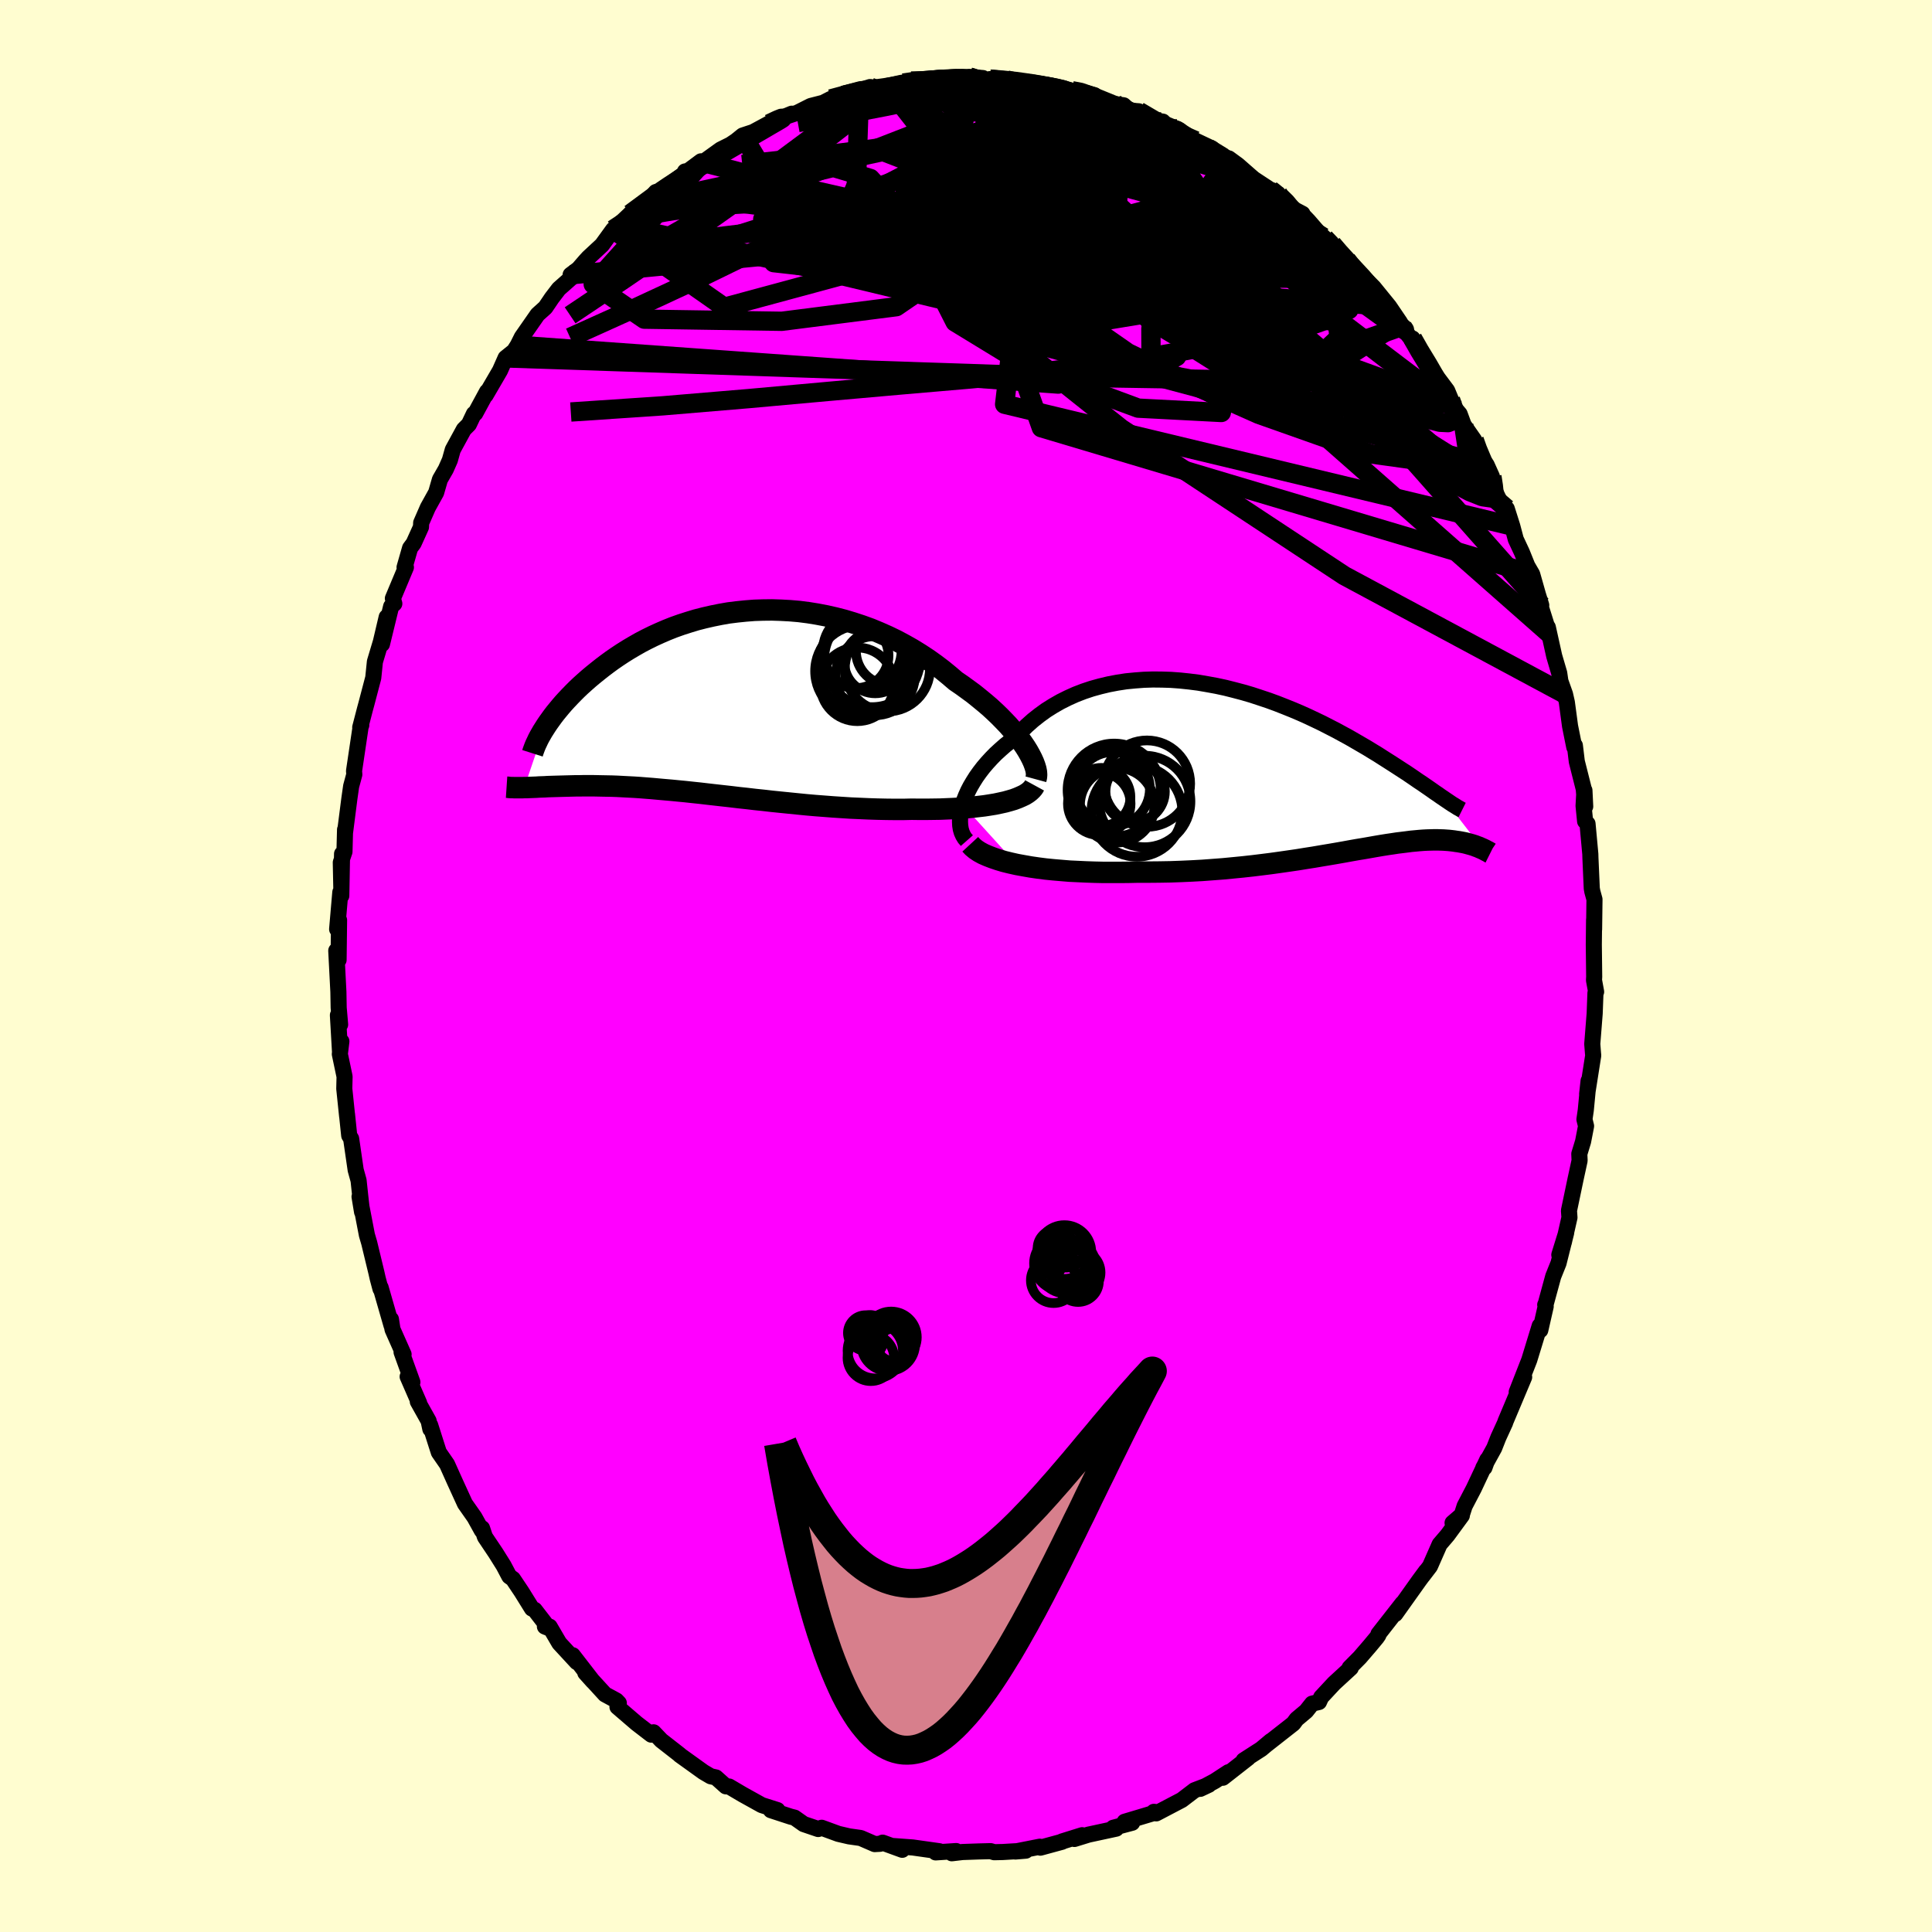 <svg xmlns="http://www.w3.org/2000/svg" width="500" height="500" viewBox="-100 -100 200 200"><defs><clipPath id="c"><path d="m31.31 4.65-.3-.44-.33-.44-.35-.45-.39-.46-.41-.47-.44-.46-.46-.47-.49-.47-.51-.47-.54-.46-.56-.46-.57-.46-.6-.44-.62-.45-.63-.43-.69-.59-.71-.58-.74-.56-.76-.54-.79-.52-.81-.5-.83-.47-.84-.45-.87-.42-.88-.39-.89-.37-.91-.33-.91-.3-.93-.28-.93-.24-.93-.21-.94-.18-.93-.15-.94-.12-.94-.08-.93-.05-.92-.03-.92.01-.91.03-.9.07-.88.09-.88.11-.86.15-.84.17-.83.19-.82.21-.79.24-.78.25-.76.27-.73.29-.72.31-.7.32-.67.33-.65.34-.63.36-.61.36-.59.37-.56.37-.55.38-.52.38-.5.38-.48.38-.47.38-.44.37-.42.37-.41.37-.39.37-.37.37-.35.36-.34.36-.32.35-.3.35-.29.35-.27.33-.26.34-.23.32-.23.32-.21.31-.19.3-2.08 6.11h.23l.24-.01.25-.01.26-.01.27-.01.28-.02.29-.01.3-.01.31-.02.32-.01.33-.01.35-.01.35-.01.37-.01.38-.01.39-.01.4-.01h.42l.43-.01h.91l.48.01.49.01.51.01.53.01.54.02.56.03.57.03.59.03.61.04.63.05.64.05.66.06.68.06.69.06.71.07.73.07.74.08.76.08.77.09.79.09.8.09.81.09.83.1.84.09.85.1.87.09.87.1.88.09.9.09.89.09.91.09.91.08.92.07.91.07.92.06.93.06.92.04.91.04.92.03.91.02.9.01h.89l.88-.02.75.01h.73l.73-.01.71-.01.7-.03.69-.03.67-.04.66-.04.63-.06.62-.07.6-.07.58-.09.55-.09.52-.11.5-.11"/></clipPath><clipPath id="b"><path d="m-33.9 3.89.16-.47.19-.48.22-.49.25-.48.29-.49.31-.49.35-.49.37-.48.4-.47.43-.47.45-.46.48-.44.5-.44.53-.42.55-.41.57-.62.6-.59.63-.56.67-.53.69-.5.73-.46.75-.43.78-.39.8-.36.83-.32.84-.28.87-.24.88-.21.89-.17.91-.14.92-.09.92-.07.94-.03.94.01.94.03.94.07.95.1.94.12.93.16.93.17.93.2.91.23.91.24.89.26.88.29.87.29.85.31.84.33.82.33.8.34.78.35.76.36.75.36.72.37.7.36.68.37.66.36.64.37.62.36.6.35.57.35.56.34.53.34.52.33.5.32.48.31.46.3.45.29.43.29.41.28.39.27.38.25.36.25.35.24.33.23.31.22.3.2.28.2.27.18 4.06 5.25-.12-.05-.12-.05-.12-.06-.14-.05-.14-.05-.15-.06-.15-.05-.16-.05-.18-.05-.18-.05-.18-.05-.2-.05-.2-.04-.22-.04-.22-.04-.23-.03-.25-.04-.25-.03-.27-.03-.28-.02-.29-.02-.31-.01-.32-.01h-.33l-.35.01-.37.01-.39.02-.4.03-.42.04-.44.04-.46.06-.48.06-.5.06-.52.08-.55.08-.56.09-.59.1-.62.11-.63.11-.67.11-.68.12-.71.13-.74.13-.76.13-.78.13-.82.14-.83.13-.86.14-.89.13-.91.13-.93.13-.95.12-.98.12-1 .11-1.02.1-1.04.1-1.06.08-1.07.08-1.09.06-1.1.05-1.12.04-1.12.02-1.13.01h-1.13l-.9.02-.9.01h-1.79l-.88-.02-.88-.03-.86-.04-.86-.04-.84-.07-.82-.07-.81-.08-.78-.1-.76-.11-.74-.13-.71-.13"/></clipPath><linearGradient id="d" x1="0%" x2="100%" y1="0%" y2="0%"><stop offset="0%" style="stop-color:[object Object];stop-opacity:1"/><stop offset="25.1%" style="stop-color:[object Object];stop-opacity:1"/><stop offset="100%" style="stop-color:[object Object];stop-opacity:1"/></linearGradient><filter id="a"><feTurbulence baseFrequency=".05" numOctaves="3" result="noise" type="noise"/><feDisplacementMap in="SourceGraphic" in2="noise" scale="2"/></filter></defs><rect width="100%" height="100%" x="-100" y="-100" fill="#FFFDD0"/><path fill="#F0F" stroke="#000" stroke-linejoin="round" stroke-width="1.667" d="m65.03 1.11-.02.36.22 1.2-.07.13-.08 2.12-.25 3.15.08 1 .02.19-.63 4 .15-1.37-.29 3.03-.14.96.17.69-.31 1.6-.39 1.28.03.69-.42 1.93-.68 3.25.05.72-.58 2.56-.47 1.3.71-2.29-.79 3.15-.55 1.37-.79 2.9-.04.04.05.17-.56 2.46-.06-.45-1.08 3.53-1.3 3.32.32-.49.45-1.05-1.94 4.61-.02.09-.71 1.55-.43 1.09-1.13 2.05.12-.02.3-.83-1.4 2.98-.95 1.82-.3.93-.95.82.96-.76-1.48 2.02-.82.96-1 2.27-.78 1.02.36-.5-.7.95-2.47 3.47.74-1.1-2.48 3.17-.01.12-.18.26-.69.83-1.05 1.22-1.06 1.07.12.02-1.73 1.59-1.33 1.43-.23.5-.71.17-.61.77-1 .84-.33.45-2.74 2.15.4-.34-.99.83-1.82 1.17.47-.25-2.62 2.05.57-.57-1.41.92-1.5.8.89-.42-1.49.57-1.31 1-2.65 1.39-.24-.16.35.04-.54.14-2.84.85.78.1-1.96.52.31.09-2.87.62-1.46.45.8-.39-2.08.65v.03l-2.24.61-.06-.1-2.53.5 1.08-.09-2.39.14-.88.02-.37-.11-1.19.03-1.73.06-1.1.13.45-.23-2.12.14.39-.12-2.76-.39-2.03-.15.94.39-2.03-.74-.27.12-.55.03-1.45-.63-1.2-.17-1.12-.26-1.72-.63-.36.13-1.5-.51-.95-.67-.4-.1-2.05-.67.68-.01-1.48-.47-.15-.05-1.98-1.1-1.39-.82-.34-.02-1.03-.92-.54-.12-.75-.44-2.45-1.76v-.02l-1.91-1.49-.8-.84-.37.05.13.19-1.52-1.17-1.98-1.7.14-.4-.25-.26-1.18-.64-2.04-2.23.79.88-2.09-2.7.42.71-1.81-1.96-1-1.71-.49-.01.4.16-1.46-1.89-.28-.13-1.08-1.74-.89-1.33-.38-.27-.58-1.1-.82-1.31-1.12-1.67-.3-.9-.02.24-.76-1.37-.99-1.41-1.06-2.32-.79-1.76-.85-1.23-.21-.65-.69-2.17.02.41-.18-.85-1.12-2 .14.15-1.19-2.73.49.57-1.12-3.11.21.23-1.15-2.59-.16-1.04.06.64-1.13-3.93-.01.15-.29-1.09-.14-.62-.74-3.06-.24-.82-.76-3.96.26 1.58-.18-1.57-.18-1.69-.3-1.08-.47-3.24-.2-.33-.23-2.21.02.25-.3-2.89.03-1.25-.49-2.33.16-1.32-.14 1.09-.22-3.8.23.97-.15-1.74-.03-1.65-.22-4.26.24.96.05-4.12-.2.94.33-3.83.1.37.08-4.34-.07 3.84-.06-2.95.38-1.11.06-2.29v.28l.45-3.51.18-1.26.33-1.22-.03-.36.68-4.57.07-.17-.11.23.49-1.89.15-.55.71-2.7.17-1.66.62-2.07.6-2.55-.49 2.8.95-3.9.33-.29-.15-.54 1.35-3.22h-.14l.57-1.99.37-.5.76-1.68.02-.44.69-1.58.86-1.55.39-1.35.61-1.06.42-.95.3-1.07 1.15-2.11.52-.52.52-1.09.14-.05 1.22-2.25-.15.38 1.49-2.56.58-1.31.88-.71.38-.6.42-.84 1.63-2.34.81-.73.67-.99.72-.94 1.29-1.14-.07-.31.81-.61.71-.82.32-.35 1.41-1.31 1.16-1.6.53-.45 1.55-1.46-.32.29 1.73-1.19.92-1.07-.16.37 3.28-2.4-.1-.1.33-.06 1.33-.99.18.11 1.85-1.33 1.02-.51.58-.39.68-.55 1.09-.36 2.11-1.14-.17.09 2.05-.85-.53.27 1.11-.37 1.39-.7 1.17-.3-.17.12 1.07-.55 1.29-.36 2.78-.87.84.11-1.93.35 3.8-.54-.85.12 1.59-.45.81-.21 1.55.01.94-.09-.69-.11 2.82-.23 2.8.11-1.41-.11 2.82.43-.69-.21 1.75.09 1.23.24.94-.04.19.18 1.02.18 1.26.13 2.1.42.57-.01 1.77.47.43.42 1.3.59.36-.09.93.13.62.55.94.07 1.3.89 1.2.18-.38.04 1.21.61.66.1 1.89 1.22 1.71.81-.41-.03 1.73 1.08.42-.02.94.69 1.61 1.41 1.78 1.17.76.38-.63-.36 2.4 2.04.76.4-.03.06.66.69.96 1.11.7.66.78.63.66.85.83.76 1.7 2.09-.47-.81 1.58 1.58 1.61 1.98 1.12 1.65.13.43.84 1.03.76 1.08-.43-.88.6 1.14.89 1.46 2.09 2.79.75 1.81-.4-.85.03.39.91 1.07.42 1.14 1.09 1.56.05.71 1.24 1.87.54 1.2-.18.45 1.73 3.64-.01-.76.57 1.8.36 1.36.64 1.37.56 1.39.5.86.59 2.08.35 1.13-.34-.77 1.16 3.7-.14-.65.66 2.98.52 1.77.12.83.48 1.35.19.84.33 2.46.44 2.19.06-.18.2 1.66.72 2.85.15 1.81-.08-1.67-.09 1.6.16 1.6.25.25.29 3.15.01.38.14 3.17.06.33.22.8-.04 3.11V-4.8l-.03 2.59.04 3.32-.02.36" filter="url(#a)"/><path fill="#fff" d="m-33.9 3.89.16-.47.19-.48.22-.49.25-.48.29-.49.31-.49.35-.49.37-.48.4-.47.43-.47.45-.46.48-.44.5-.44.53-.42.55-.41.57-.62.6-.59.63-.56.67-.53.69-.5.73-.46.75-.43.78-.39.8-.36.83-.32.84-.28.87-.24.88-.21.89-.17.91-.14.92-.09.92-.07.94-.03.94.01.94.03.94.07.95.1.94.12.93.16.93.17.93.2.91.23.91.24.89.26.88.29.87.29.85.31.84.33.82.33.8.34.78.35.76.36.75.36.72.37.7.36.68.37.66.36.64.37.62.36.6.35.57.35.56.34.53.34.52.33.5.32.48.31.46.3.45.29.43.29.41.28.39.27.38.25.36.25.35.24.33.23.31.22.3.2.28.2.27.18 4.06 5.25-.12-.05-.12-.05-.12-.06-.14-.05-.14-.05-.15-.06-.15-.05-.16-.05-.18-.05-.18-.05-.18-.05-.2-.05-.2-.04-.22-.04-.22-.04-.23-.03-.25-.04-.25-.03-.27-.03-.28-.02-.29-.02-.31-.01-.32-.01h-.33l-.35.01-.37.01-.39.02-.4.03-.42.04-.44.04-.46.06-.48.06-.5.06-.52.08-.55.08-.56.09-.59.1-.62.11-.63.11-.67.11-.68.12-.71.13-.74.13-.76.13-.78.13-.82.14-.83.13-.86.14-.89.13-.91.13-.93.13-.95.12-.98.12-1 .11-1.02.1-1.04.1-1.06.08-1.07.08-1.09.06-1.1.05-1.12.04-1.12.02-1.13.01h-1.13l-.9.02-.9.01h-1.79l-.88-.02-.88-.03-.86-.04-.86-.04-.84-.07-.82-.07-.81-.08-.78-.1-.76-.11-.74-.13-.71-.13" filter="url(#a)" transform="translate(33.55 -20.58)"/><path fill="#fff" d="m31.31 4.65-.3-.44-.33-.44-.35-.45-.39-.46-.41-.47-.44-.46-.46-.47-.49-.47-.51-.47-.54-.46-.56-.46-.57-.46-.6-.44-.62-.45-.63-.43-.69-.59-.71-.58-.74-.56-.76-.54-.79-.52-.81-.5-.83-.47-.84-.45-.87-.42-.88-.39-.89-.37-.91-.33-.91-.3-.93-.28-.93-.24-.93-.21-.94-.18-.93-.15-.94-.12-.94-.08-.93-.05-.92-.03-.92.01-.91.03-.9.07-.88.09-.88.11-.86.15-.84.17-.83.19-.82.21-.79.24-.78.25-.76.27-.73.29-.72.31-.7.32-.67.33-.65.34-.63.36-.61.36-.59.37-.56.37-.55.38-.52.38-.5.38-.48.38-.47.38-.44.37-.42.37-.41.37-.39.37-.37.37-.35.36-.34.36-.32.35-.3.35-.29.35-.27.33-.26.34-.23.32-.23.32-.21.31-.19.3-2.08 6.11h.23l.24-.01.25-.01.26-.01.27-.01.28-.02.29-.01.3-.01.31-.02.32-.01.33-.01.35-.01.35-.01.37-.01.38-.01.39-.01.4-.01h.42l.43-.01h.91l.48.01.49.01.51.01.53.01.54.02.56.03.57.03.59.03.61.04.63.05.64.05.66.06.68.06.69.06.71.07.73.07.74.08.76.08.77.09.79.09.8.09.81.09.83.1.84.09.85.1.87.09.87.1.88.09.9.09.89.09.91.09.91.08.92.07.91.07.92.06.93.06.92.04.91.04.92.03.91.02.9.01h.89l.88-.02.75.01h.73l.73-.01.71-.01.7-.03.69-.03.67-.04.66-.04.63-.06.62-.07.6-.07.58-.09.55-.09.52-.11.5-.11" filter="url(#a)" transform="translate(-25.17 -27.32)"/><g fill="none" stroke="#000" transform="translate(33.55 -20.58)"><path stroke-linejoin="round" stroke-width="1.667" d="m-33.46 7.6-.22-.25-.17-.28-.14-.31-.1-.34-.06-.38-.02-.39.01-.42.05-.43.09-.45.12-.46.16-.47.19-.48.22-.49.25-.48.29-.49.31-.49.35-.49.37-.48.4-.47.43-.47.45-.46.48-.44.5-.44.53-.42.55-.41.57-.62.6-.59.63-.56.67-.53.69-.5.73-.46.75-.43.78-.39.8-.36.83-.32.84-.28.87-.24.88-.21.89-.17.91-.14.92-.09.92-.07.94-.03.94.01.94.03.94.07.95.1.94.12.93.16.93.17.93.2.91.23.91.24.89.26.88.29.87.29.85.31.84.33.82.33.8.34.78.35.76.36.75.36.72.37.7.36.68.37.66.36.64.37.62.36.6.35.57.35.56.34.53.34.52.33.5.32.48.31.46.3.45.29.43.29.41.28.39.27.38.25.36.25.35.24.33.23.31.22.3.2.28.2.27.18.26.18.24.16.22.15.21.14.2.12.19.12.17.11.17.09.15.09.14.07" filter="url(#a)"/><path stroke-linejoin="round" stroke-width="2.222" d="m-33.11 7.98.25.27.31.26.36.24.42.23.48.21.52.2.56.19.6.18.65.16.67.15.71.13.74.13.76.11.78.1.81.08.82.07.84.07.86.04.86.04.88.03.88.02h1.79l.9-.01.9-.02h1.13l1.13-.01 1.12-.02 1.12-.04 1.1-.05 1.09-.06L-8 10.6l1.06-.08 1.04-.1 1.02-.1 1-.11.98-.12.95-.12.93-.13.91-.13.89-.13.86-.14.83-.13.82-.14.78-.13.76-.13.74-.13.71-.13.68-.12.67-.11.63-.11.62-.11.59-.1.56-.09.55-.08.52-.08.5-.06.48-.06.46-.06.44-.04.42-.04.4-.03.39-.02.37-.01.35-.01h.33l.32.01.31.01.29.02.28.02.27.03.25.03.25.04.23.03.22.04.22.04.2.04.2.05.18.05.18.05.18.05.16.05.15.05.15.06.14.05.14.05.12.06.12.05.12.05.1.05.11.05.09.05.09.05.08.04.08.04.07.04.07.04.06.04.06.03" filter="url(#a)"/><circle cx="-15.861" cy="4.566" r="4.698" clip-path="url(#b)" filter="url(#a)"/><circle cx="-18.341" cy="2.251" r="3.828" clip-path="url(#b)" filter="url(#a)"/><circle cx="-14.816" cy="1.701" r="4.472" clip-path="url(#b)" filter="url(#a)"/><circle cx="-16.036" cy="2.521" r="3.074" clip-path="url(#b)" filter="url(#a)"/><circle cx="-19.756" cy="3.776" r="3.242" clip-path="url(#b)" filter="url(#a)"/><circle cx="-16.146" cy="2.621" r="3.092" clip-path="url(#b)" filter="url(#a)"/><circle cx="-18.216" cy="2.371" r="4.818" clip-path="url(#b)" filter="url(#a)"/><circle cx="-17.896" cy="3.941" r="3.858" clip-path="url(#b)" filter="url(#a)"/><circle cx="-15.051" cy="3.546" r="4.734" clip-path="url(#b)" filter="url(#a)"/><circle cx="-19.536" cy="3.076" r="3.006" clip-path="url(#b)" filter="url(#a)"/></g><g fill="none" stroke="#000" transform="translate(-25.17 -27.32)"><path stroke-linejoin="round" stroke-width="2.222" d="m32.4 7.99.06-.22.02-.25-.02-.28-.06-.31-.1-.33-.13-.35-.17-.38-.2-.39-.23-.41-.26-.42-.3-.44-.33-.44-.35-.45-.39-.46-.41-.47-.44-.46-.46-.47-.49-.47-.51-.47-.54-.46-.56-.46-.57-.46-.6-.44-.62-.45-.63-.43-.69-.59-.71-.58-.74-.56-.76-.54-.79-.52-.81-.5-.83-.47-.84-.45-.87-.42-.88-.39-.89-.37-.91-.33-.91-.3-.93-.28-.93-.24-.93-.21-.94-.18-.93-.15-.94-.12-.94-.08-.93-.05-.92-.03-.92.01-.91.03-.9.07-.88.09-.88.11-.86.15-.84.17-.83.19-.82.21-.79.24-.78.25-.76.27-.73.29-.72.31-.7.32-.67.33-.65.34-.63.36-.61.36-.59.37-.56.37-.55.38-.52.38-.5.38-.48.38-.47.38-.44.37-.42.37-.41.37-.39.37-.37.37-.35.36-.34.36-.32.35-.3.35-.29.35-.27.33-.26.34-.23.32-.23.32-.21.31-.19.3-.19.3-.16.28-.16.28-.14.27-.12.26-.12.25-.1.24-.09.24-.08.22-.07.22m51.98 3.32-.12.22-.17.2-.21.2-.25.19-.29.18-.34.16-.37.16-.4.15-.44.13-.47.13-.5.11-.52.11-.55.09-.58.09-.6.07-.62.07-.63.06-.66.04-.67.04-.69.03-.7.03-.71.01-.73.01h-.73l-.75-.01-.88.02h-.89l-.9-.01-.91-.02-.92-.03-.91-.04-.92-.04-.93-.06-.92-.06-.91-.07-.92-.07-.91-.08-.91-.09-.89-.09-.9-.09-.88-.09-.87-.1-.87-.09-.85-.1-.84-.09-.83-.1L0 9.7l-.8-.09-.79-.09-.77-.09-.76-.08-.74-.08-.73-.07-.71-.07-.69-.06-.68-.06-.66-.06-.64-.05-.63-.05-.61-.04-.59-.03-.57-.03-.56-.03-.54-.02-.53-.01-.51-.01-.49-.01-.48-.01h-.91l-.43.01h-.42l-.4.01-.39.01-.38.01-.37.01-.35.01-.35.01-.33.01-.32.01-.31.02-.3.01-.29.01-.28.02-.27.01-.26.01-.25.01-.24.01h-.23l-.22.01h-.8l-.18-.01h-.17l-.16-.01-.15-.02-.15-.01" filter="url(#a)"/><circle cx="15.443" cy="-4.436" r="4.958" clip-path="url(#c)" filter="url(#a)"/><circle cx="14.428" cy="-5.326" r="4.068" clip-path="url(#c)" filter="url(#a)"/><circle cx="15.778" cy="-2.736" r="4.094" clip-path="url(#c)" filter="url(#a)"/><circle cx="17.303" cy="-5.306" r="3.53" clip-path="url(#c)" filter="url(#a)"/><circle cx="13.913" cy="-1.836" r="3.812" clip-path="url(#c)" filter="url(#a)"/><circle cx="17.028" cy="-3.436" r="4.406" clip-path="url(#c)" filter="url(#a)"/><circle cx="13.788" cy="-4.811" r="3.362" clip-path="url(#c)" filter="url(#a)"/><circle cx="15.768" cy="-4.106" r="3.198" clip-path="url(#c)" filter="url(#a)"/><circle cx="14.513" cy="-3.686" r="4.702" clip-path="url(#c)" filter="url(#a)"/><circle cx="14.313" cy="-3.201" r="4.762" clip-path="url(#c)" filter="url(#a)"/></g><g fill="none" stroke="url(#d)" stroke-linejoin="round" stroke-width="2"><path d="m38.56-73.87.72.86.25.66-.23.44-.69.33-1.23.18-1.89-.11-2.62-.5-3.42-.92-4.25-1.31-5.07-1.62-5.86-1.88-6.55-2.11-7.29-2.4-8.26-2.82" filter="url(#a)"/><path d="m37.12-75.35.6.63.4.69.16.66-.12.59-.44.53-.77.47-1.16.37-1.62.22-2.13-.02-2.66-.26-3.19-.49-3.71-.64-4.22-.76-4.73-.82-5.26-.94-5.86-1.13-6.52-1.4-7.24-1.64-7.9-1.8" filter="url(#a)"/><path d="m39.39-73.11.9 1.23.28.83v1l-.38 1.09-.88 1.02-1.46.87-2.02.71-2.56.62-3.06.61-3.56.68-4.05.77-4.58.81-5.19.78-5.81.69-6.44.62-7.08.61-7.68.68-8.29.75-8.92.75-9.52.64m73.21-22.6.18.28.64.63.41.5.1.35-.16.27-.39.2-.64.12-.93.02-1.25-.08-1.58-.2-1.95-.33-2.32-.47-2.75-.62-3.19-.79-3.69-1-4.21-1.28-4.72-1.62-5.21-1.95-5.92-2.18m-7.43-2.02 1.99-.48 1.27-.08 1.26.01h1.5l1.73-.01 1.89-.01h1.96l1.98.03 1.96.05 1.91.06 1.84.07 1.71.09 1.47.08 1.11.03.67-.1" filter="url(#a)"/><path d="m17.88-88.48 1.21.71 1.14.67 1.23.8 1.49 1.01 1.72 1.19 1.87 1.3 1.85 1.3 1.75 1.23 1.59 1.13 1.45 1.03 1.3.95 1.12.8.86.59.53.32M-9.09-90.88l-.26.09.95-.13 1.11-.18 1.11-.19 1.05-.17.92-.14.75-.1.55-.05.35-.02.05.04-.38.09-.87.16-1.39.22-2.08.28m9.7-.83 1.36.15.82.22.38.31.08.42-.13.55-.35.7-.64.84-1 .99-1.44 1.12-1.91 1.27-2.41 1.43-2.93 1.58-3.44 1.79-3.96 2.02-4.49 2.27-5.03 2.51-5.56 2.71-6.12 2.84-6.69 3.02M-14-89.76l1.45-.39 1.13-.21.55.04.16.23-.1.37-.33.51-.58.68-.89.85-1.23 1.06-1.6 1.28-2 1.54-2.44 1.83-2.96 2.16-3.57 2.53-4.24 2.94-4.9 3.34-5.43 3.64" filter="url(#a)"/><path d="m7.6-91.16 1.26.21 1.01.3.62.39.19.48-.24.55-.67.62-1.09.68-1.5.77-1.92.88-2.34 1.01-2.83 1.15-3.34 1.31-3.88 1.45-4.42 1.6-4.92 1.72-5.42 1.81-5.98 1.89-6.66 1.97" filter="url(#a)"/><path d="m4.22-91.72 1.18.29 1.27.51 1.53.77 1.9 1 2.24 1.21 2.47 1.39L17.42-85l2.67 1.7 2.7 1.8 2.72 1.91 2.74 1.98 2.76 2.03 2.73 2 2.64 1.86 2.5 1.66 2.39 1.55 2.46 1.78" filter="url(#a)"/><path d="m-36.52-76.24.91-.6 1.37-.55 1.75-.44 2.14-.36 2.52-.32 2.84-.27 3.12-.18 3.34-.07 3.57.05 3.77.15 3.98.22 4.15.25 4.28.24 4.36.23 4.42.24 4.48.26 4.52.31 4.54.35 4.53.38 4.51.45" filter="url(#a)"/><path d="m46.23-64.96.71 1.25.87 1.43.71 1.23.36.77.04.36-.2.07-.36-.08-.53-.2-.71-.35-.93-.54-1.2-.77-1.49-1.06-1.79-1.38-2.1-1.71-2.42-2.1-2.79-2.5-3.18-2.91-3.57-3.35-3.92-3.76-4.23-4.14m-25.98-6.7.95-.14.97-.08.92-.08.94-.07.95-.03.84.01.64.05.41.09.16.13-.09.17-.36.2-.63.26-.9.29-1.17.34-1.45.39-1.77.42-2.13.45-2.55.49-3.03.54-3.63.66m67.97 29.55-.41-.48-.52-.06-.8.07-1.25.01-1.81-.18-2.42-.46-3.09-.78-3.77-1.15-4.5-1.53-5.26-1.98-6.03-2.45-6.85-2.93-7.72-3.41-8.67-3.83-9.76-4.25" filter="url(#a)"/><path d="m52.61-54.45.34.95.45 1.07.34.98.18.83.03.62-.16.4-.36.16-.57-.09-.79-.35-1.03-.62-1.28-.92-1.54-1.23-1.81-1.57-2.09-1.89-2.39-2.22-2.67-2.55-2.97-2.9-3.28-3.29-3.62-3.75-4-4.24-4.42-4.76-4.88-5.22m-24.16-5.91 1.4-.31 1.39-.13 1.44-.02 1.51.03 1.65.05 1.75.09 1.77.13 1.7.15 1.58.18 1.45.17 1.29.17 1.15.14.97.12.77.1.54.05.28-.05-.13-.19" filter="url(#a)"/><path d="m31.54-80.33.34.26.14.39-.04.48-.42.41-.87.32-1.32.25-1.78.2-2.24.15-2.75.1-3.28.03-3.84-.04-4.44-.13-5.09-.21-5.75-.33-6.42-.45-7.06-.69-7.66-1.05" filter="url(#a)"/><path d="m37.9-74.72.72.84.83.91.79.86.76.82.7.82.59.75.4.59.14.34-.15.06-.41-.23-.68-.47-.92-.67-1.16-.88-1.43-1.11-1.75-1.43-2.13-1.84-2.57-2.3-3.06-2.72-3.56-3.1" filter="url(#a)"/><path d="m-9.93-90.99.4.17.7.15 1.19.13 1.5.16 1.7.21 1.84.28 1.95.33 2.07.39 2.15.44 2.22.48 2.24.52 2.22.56 2.17.58 2.11.59 2.06.6 1.99.59 1.92.58 1.85.57 1.74.53 1.61.49 1.47.44 1.31.4 1.01.33" filter="url(#a)"/><path d="m25.06-84.66 1.33.81 1.18.82 1.3 1.04 1.41 1.19 1.42 1.24 1.36 1.24 1.3 1.23 1.25 1.21 1.19 1.2 1.15 1.18 1.1 1.17 1.06 1.15 1.02 1.11.97 1.04.87.92.73.75.59.54.44.39.34.29.25.22.07.07-.18-.27m4.95 7.51.18.51.22.64.05.58-.2.42-.51.21-.85-.04-1.22-.32-1.59-.64-2-1-2.42-1.38-2.87-1.78-3.34-2.19-3.82-2.61-4.33-3.06-4.89-3.53-5.56-4.01-6.35-4.5-7.05-4.99m7.35-4.31.89.17 1.13.39 1.12.45 1.08.44 1.05.41 1.02.4.99.39.94.38.86.35.72.3.57.24.41.17.24.11.06.04-.14-.05-.42-.17-.76-.33-1.16-.53-1.52-.72m-52.8 10.31 1.41-1.04 1.23-.91 1.31-.89 1.37-.89 1.34-.84 1.31-.78 1.26-.74 1.23-.71 1.17-.68 1.07-.63.95-.55.8-.47.64-.37.44-.26.2-.13h-.08l-.42.17-.85.4" filter="url(#a)"/><path d="m54.44-50.67.15.97.09.88-.36.36-.85-.12-1.33-.53-1.81-.97L48-51.55l-2.88-2-3.49-2.59-4.12-3.19-4.77-3.81-5.43-4.42-6.11-5.04-6.97-5.69-8.18-6.39m.53-6.66 1.08.17 1.19.21 1.1.23.89.27.66.28.4.3.15.29-.09.29-.29.28-.51.29-.73.31-.97.31-1.23.34-1.51.35-1.81.38-2.13.42-2.46.47-2.83.49-3.23.51-3.67.52-4.12.54-4.6.56-5.03.56m17.49-8.64 1.21-.03.94-.07 1.02-.08 1.12-.06 1.03-.02.82.03.59.05.35.08.13.1-.11.12-.37.14-.65.15-.94.17-1.28.2-1.71.24-2.26.32-2.83.39-3.18.39" filter="url(#a)"/><path d="m-12.71-90.12 1.81-.48.71-.06.36.07.25.13.14.19-.05.29-.28.43-.56.59-.86.78-1.19.99-1.55 1.2-1.95 1.42-2.39 1.63-2.88 1.82-3.38 2.02-3.89 2.26-4.45 2.55-5.05 2.89M2.47-91.81l1.48.12 1.17.12.95.13.88.13.88.15.88.16.79.16.62.16.37.15.08.11-.25.07-.59.01-.95-.04-1.35-.09-1.77-.12-2.18-.14-2.53-.2-2.94-.28M-46.4-64.26l55.95 4.02 4.79-2.9-6.2-3.76-3.97-2.95-.98-1.63.77-.94 2.39-1.26 4.3-1.94 5.81-2.05 5.82-1.53 3.7-1.21-.02-1.81-3.11-2.7-2.26-1.88 3.17 1.36" filter="url(#a)"/><path d="M50.56-57.76 38.9-66.6l-4.77-.72.65 5.09-2.29 3.75-6.87-.7-8.86-4.3-7.86-5.47-5.14-4.61-1.92-2.93.88-1.39 2.6-.41 2.97.15 2.22.58 1.18 1.18.85 2.09 1.98 3.23 4.43 4.15 6.8 4.05 6.83 2.38 3.44-.41-.76-2.47-1.83-3.61-14.25-20.62" filter="url(#a)"/><path d="m45.06-66.19-10.28 3.64-24.02-7.16-13.8-5.35-2.22-3.12 2.4-1.36 1.46.37-.67 1.92-.75 2.86 2.13 2.94 6.55 2.2 9.57.85 8.77-.91 4.21-2.84-1.19-4.44-4.57-5.11-7.61-5.14-14.7-5.19" filter="url(#a)"/><path d="M20.38-87.41.73-83.57l-5.06 4.06-2.61 4.09.57 2.48 2.24.46 2.83-.44 3.91.04 5.64 1.15 6.7 1.89 5.86 1.55 2.81.06-1.42-2.05-5.27-3.8-7.35-4.43-7.12-3.62-5.06-1.8-2.35.36-.43 2.11-.26 2.86-1.85 2.25-4.18.4-5.18-1.84.29-3.99L7.6-91.16" filter="url(#a)"/><path d="m43.81-68.27-51.92-3.95-12.93-5.09 2.01-4.08 5.3-1.28 3.82 1.14 1.75 1.93 1.58 1.47 3.89.91 7.44 1.15 10.18 2.22 10.29 3.28 7.04 3.09.99.78-5.8-3.3-9.98-7.17-8.67-7.88-4.49-4.41-12.38-1.49" filter="url(#a)"/><path d="m1.75-91.92-6.89 3.69 2.02 4.48 7.43 2.96 6.23 1.23 2.14-.76-1.54-2.39-2.85-2.78-1.64-1.85.86-.01 2.97 2.22 3.42 4.4 1.53 5.83-2.92 5.71-7.75 4.57L4-58.15l52.55 12.61" filter="url(#a)"/><path d="m-9.09-90.88-21.68 16.1 1.83-.32 12.29-1.48 15.15.69 12.05 2.02 5.92 1.99.08 1.2-3.21.22-3.38-.63-1.4-1.06.99-.89 2.36-.2 2.26.64 1.19 1.11-.11.79-1.17-.27-1.81-1.65-1.64-2.71-.15-3.03 2.42-2.72 4.25-2.26 3.27-1.9.45-1.39 1-.03" filter="url(#a)"/><path d="m50.19-58.22-37.7-13.73-10.52.48 5.2 1.04 6.5-1.53 3.94-2.95 2.92-2.02 2.94-.01 1.83 1.07-1.11.42-4.48-1.06-6.03-1.51-4.57.24-.95 3.57 2.95 6.28 7.19 6.22 14.65 2.84 11.98-7.75" filter="url(#a)"/><path d="m16.32-89.1-19.29 4.89 8.35 4.33 13.41 8.71 8.46 8.98-.82 4.89-8.61-.45-11.07-4.1-7.88-4.81-1.6-3.15 4.03-.8 6.12.78 4.17 1.04.46.34-1.67-1.07-1.64-3.44-4-6.19-13.33-5.17-24.44 5.27" filter="url(#a)"/><path d="m-32.11-80.12 26.58 3.48-1.44-.29.19-.7 4.96.7 7.73 2.03 8 2.75 5.38 2.68.19 1.81-5.25.87-7.34.64-4.43.69.72-.99 3.69-5.71 5.37-9.93 4.08-7.01" filter="url(#a)"/><path d="m-40.93-71.55 40.66-3.93 27.18 9.05 12.22 6.8 1.03 1.98-5.06-.9-6.51-2.22-5.01-3.16-2.83-3.91-1.87-4.11-2.92-3.51-5.42-2.29-7.65-.62-7.22 1.5-2.15 3.76 7.12 4.62 14.93 1.32 10.04-7.74-10.22-14.32" filter="url(#a)"/><path d="m38.56-73.87-9.28-6.78-3.79-.5-1.84 2.92-5.1 2.6-8.16 1.46-7.05.97-2.18.82 3.38.46 6.85-.21 7.28-.87 5.39-1.15 2.58-.87-.07-.12-2.16.77-3.67 1.26-4.71.85-5.19-.6-4.95-2.43-3.84-3.19-1.18-1.64 4.8 1.55 13.2 1.82 3-9.91" filter="url(#a)"/><path d="M60.37-34.42 19.72-70.24 5.41-82.43l-3.73-3.45 1.25.11 3.05 2.03 2.88 2.85 2.12 2.77 2.04 2.31 3.08 2.02 4.54 1.91 5.1 1.62 3.89.73 1.07-.69-2.02-1.99-3.45-2.3-2.14-1.3.65.16 1.79.94 3.17 4.04 27.28 23.33" filter="url(#a)"/><path d="M-35.99-76.69-4-69.58l1.44-1.51-.1-5.38-.36-3.94-.98-.46-.72 2.48.98 3.8 3.71 3.36 6.3 1.54 7.27-1.07 5.87-3.48 2.8-4.62-.14-4.06-2.17-2.72-5.15-2.19-14.41-4.2" filter="url(#a)"/><path d="M54.26-50.22 13.61-75.7.5-81.72l-1.62 3.21 3.01 4.91 2.14 2.69-1.96.17-5.93-.87-7.4-.66-5.97-.24-2.67-.3.9-.81 3.75-1.25 5.96-1.09 8.14-.29L9-75.58l10.45.9 7.5-.1 2.32-1.41-2.94-2.34L7.6-91.16" filter="url(#a)"/><path d="m-11.02-90.53-.56 16.34 18.46 2.47 10.56-1.4 1.84-2.25-3.51-2.07-6.34-1.03-7.08.51-5.47 1.81-1.78 2.21 2.57 1.66 5.69.57 6.42-.44 4.73-.95 1.81-.86-.47-.21-.62 1.05.87 2.62-.03 3.18-8.77.69-21.91-5.26-8.51-14.08" filter="url(#a)"/><path d="m.34-92.03-2.51 2.64L8-86.3l8.42 3.75 4.4 3.66 2.07 2.91.96 1.87.05 1.04-.66.67-.56.59.65.61 2.14.49 1.96-.11-1.59-1.39-8.17-2.86-14.44-3-14.43-.87-.21.82 38.62-5.48" filter="url(#a)"/><path d="M34.07-78.27 3.53-82.75l-4.07-3.81.74-2.23 1.57-.6 2.47 1.01 4.17 2.48 6.14 3.5 7.18 3.82 6.3 3.36 3.57 2.23.1.67-2.63-.95-3.5-1.97-1.23-.71 7.59 7.37 27.62 31.23" filter="url(#a)"/><path d="m-27.25-83.19 43.51 11.34L25.72-68l-4.22-.44-8.04-3.32-7.3-3.22-5.63-1.4-3.69.24-1.07.71 1.67-.01 3.21-1.13 2.77-1.73.77-1.29-1.7-.12-3.48.82-2.86.7 2.29.04 12.06.77 19.26 3.42 7.36-1.39" filter="url(#a)"/><path d="m-7.22-91.07 10.96 8.99-5.18 2.48-2.97 1.89.7 3.4 3.16 3.49 3.39 1.9 2.11.06.78-.99.23-1.08.46-.55.95.15 1.02.65.23.66-1.12.16-1.96-.52-1.17-.8 1.05-.32 2.74.53 1.75.59-1.66-1.28-4.68-4.95-6.73-8.07-4.91-6.27" filter="url(#a)"/><path d="m-47.66-62.95 60.25 2.03 21.29.34 4.73-4.48-.48-4.8L36-73.12l-3.32-1.74-4.29-.46-4.56.74-4.23 1.65-4.02 1.75-4.33.78-4.33-.73-2.64-1.56 1.16-.99 5.58.06 7.91-.92 4.8-5.5-1.86-6.62" filter="url(#a)"/><path d="m15.39-89.23 18.1 21.73-8.59-5.01-13.31-6.6-10.24-3.04-5.46-.23-1.86 1.1-.41 1.53-.48 1.62-.61 1.71.18 1.83 1.7 1.82 2.89 1.57 3.26 1.19 3.62 1.25 5.37 2.26 8.83 4.09 11.92 5.3 11.56 4.09 7.23 1 3.01-.14-.58-3.85" filter="url(#a)"/><path d="m16.32-89.1-1.04 16.54-13.41-.73L.3-78.22l6.38-3.37 7.93-.86 5.97 1.1 3.2 2.59 1 3.82-.35 4.53-1.09 4.33-1.53 2.99-1.61.87-1.05-1.26-.01-2.51.5-2.48-.92-1.63-4.67-.94L5.22-72l-9.56-.98-2.16-1.06 31.56-10.62" filter="url(#a)"/><path d="m20.38-87.41-8.26 3.71 9.32 5.34 9.21 4.55 6.33 3.63 2.66 2.23-1.72.48-6.3-1.26-9.94-2.58-11.38-3.1L.2-77.13l-6.89-1.65-3.25-.28-.42 1 1.31 1.87 2.47 2.35 3.83 3.09 6.46 5.27 12.35 9.84L39.17-40.4l22.84 12.26" filter="url(#a)"/><path d="M53.9-51.87.88-66.05l-2.71-6.81 8.6.01 5.8 1 2.54-.28 1.86-1.06 1.77-.96.61-.2-1.13 1.11-2.12 2.68-1.91 3.58-1.23 2.82-1.28.52-2.76-1.31-4.1.81 2.98 8.42 50.81 15.16m-85.86-42.63-11.34 12.61 5.29 3.62 14.23.22 11.85-1.51 3.7-2.53-3.36-2.95-6.49-2.71-6.1-1.94-3.22-1.12 1.3-.44 5.77.47 6.66 2.32-.64 4.79-15.42 4.17-11.5-8.05" filter="url(#a)"/></g><g fill="none" stroke="#000"><circle cx="10.25" cy="31.174" r="2.698" filter="url(#a)"/><circle cx="11.618" cy="31.734" r="2.31" filter="url(#a)"/><circle cx="9.314" cy="29.198" r="1.9" filter="url(#a)"/><circle cx="10.594" cy="31.154" r="2.052" filter="url(#a)"/><circle cx="9.066" cy="32.542" r="2.35" filter="url(#a)"/><circle cx="9.83" cy="30.778" r="2.786" filter="url(#a)"/><circle cx="11.046" cy="30.922" r="2.368" filter="url(#a)"/><circle cx="10.186" cy="29.61" r="2.782" filter="url(#a)"/><circle cx="10.362" cy="29.142" r="2.078" filter="url(#a)"/><circle cx="11.602" cy="32.626" r="2.154" filter="url(#a)"/><circle cx="-7.75" cy="38.428" r="2.658" filter="url(#a)"/><circle cx="-9.834" cy="39.044" r="1.194" filter="url(#a)"/><circle cx="-8.054" cy="39.14" r="2.782" filter="url(#a)"/><circle cx="-8.238" cy="39.136" r="2.138" filter="url(#a)"/><circle cx="-10.39" cy="37.984" r="1.832" filter="url(#a)"/><circle cx="-9.914" cy="37.52" r="1.392" filter="url(#a)"/><circle cx="-9.394" cy="39.828" r="2.864" filter="url(#a)"/><circle cx="-7.414" cy="39.444" r="1.932" filter="url(#a)"/><circle cx="-7.526" cy="39.208" r="1.686" filter="url(#a)"/><circle cx="-9.854" cy="40.56" r="2.41" filter="url(#a)"/></g><path fill="#D77F8C" stroke="#000" stroke-linejoin="round" stroke-width="3" d="m-19.41 49.43.32 1.87.33 1.81.33 1.74.33 1.67.34 1.62.33 1.55.34 1.49.34 1.42.34 1.37.35 1.31.34 1.25.35 1.2.35 1.13.36 1.08.35 1.03.36.97.36.92.36.86.36.81.36.77.37.71.37.66.37.61.37.57.37.51.38.47.37.43.38.38.38.34.38.29.38.25.39.21.38.17.39.13.39.09.38.05.39.01.4-.02.39-.06.39-.09.4-.13.39-.17.4-.19.4-.23.4-.26.4-.28.4-.32.4-.35.41-.38.4-.4.4-.43.41-.45.41-.48.4-.5.41-.53.41-.55.41-.57.41-.59.41-.61.41-.63.41-.65.41-.67.42-.68.41-.7.41-.71.41-.73.42-.74.41-.76.42-.76.41-.78.42-.79.41-.8.42-.81.41-.81.42-.82.41-.83.42-.84.41-.84.42-.84.41-.85.42-.84.41-.85.41-.86.42-.85.41-.85.42-.84.41-.85.41-.84.42-.84.41-.84.41-.83.41-.82.41-.81.41-.81.41-.8.41-.79.41-.78.41-.76.4-.76-.38.42-.39.42-.39.42-.38.44-.39.43-.39.44-.39.45-.38.45-.39.45-.39.45-.38.46-.39.46-.39.46-.38.46-.39.47-.39.46-.39.46-.38.46-.39.47-.39.46-.38.46-.39.45-.39.46-.39.45-.38.45-.39.44-.39.44-.38.44-.39.43-.39.43-.38.42-.39.41-.39.41-.39.4-.38.4-.39.39-.39.38-.38.37-.39.36-.39.35-.38.34-.39.34-.39.32-.39.31-.38.3-.39.29-.39.28-.38.26-.39.25-.39.24-.39.23-.38.21-.39.2-.39.18-.38.16-.39.16-.39.13-.38.12-.39.1-.39.09-.39.06-.38.05-.39.03-.39.01h-.38l-.39-.03-.39-.05-.38-.06-.39-.09-.39-.11-.39-.13-.38-.15-.39-.18-.39-.2-.38-.22-.39-.24-.39-.27-.39-.3-.38-.31-.39-.35-.39-.37-.38-.39-.39-.42-.39-.45-.38-.48-.39-.5-.39-.53-.39-.56-.38-.59-.39-.61-.39-.65-.38-.68-.39-.7-.39-.74-.38-.77-.39-.8-.39-.83-.39-.87-.38-.9" filter="url(#a)"/></svg>